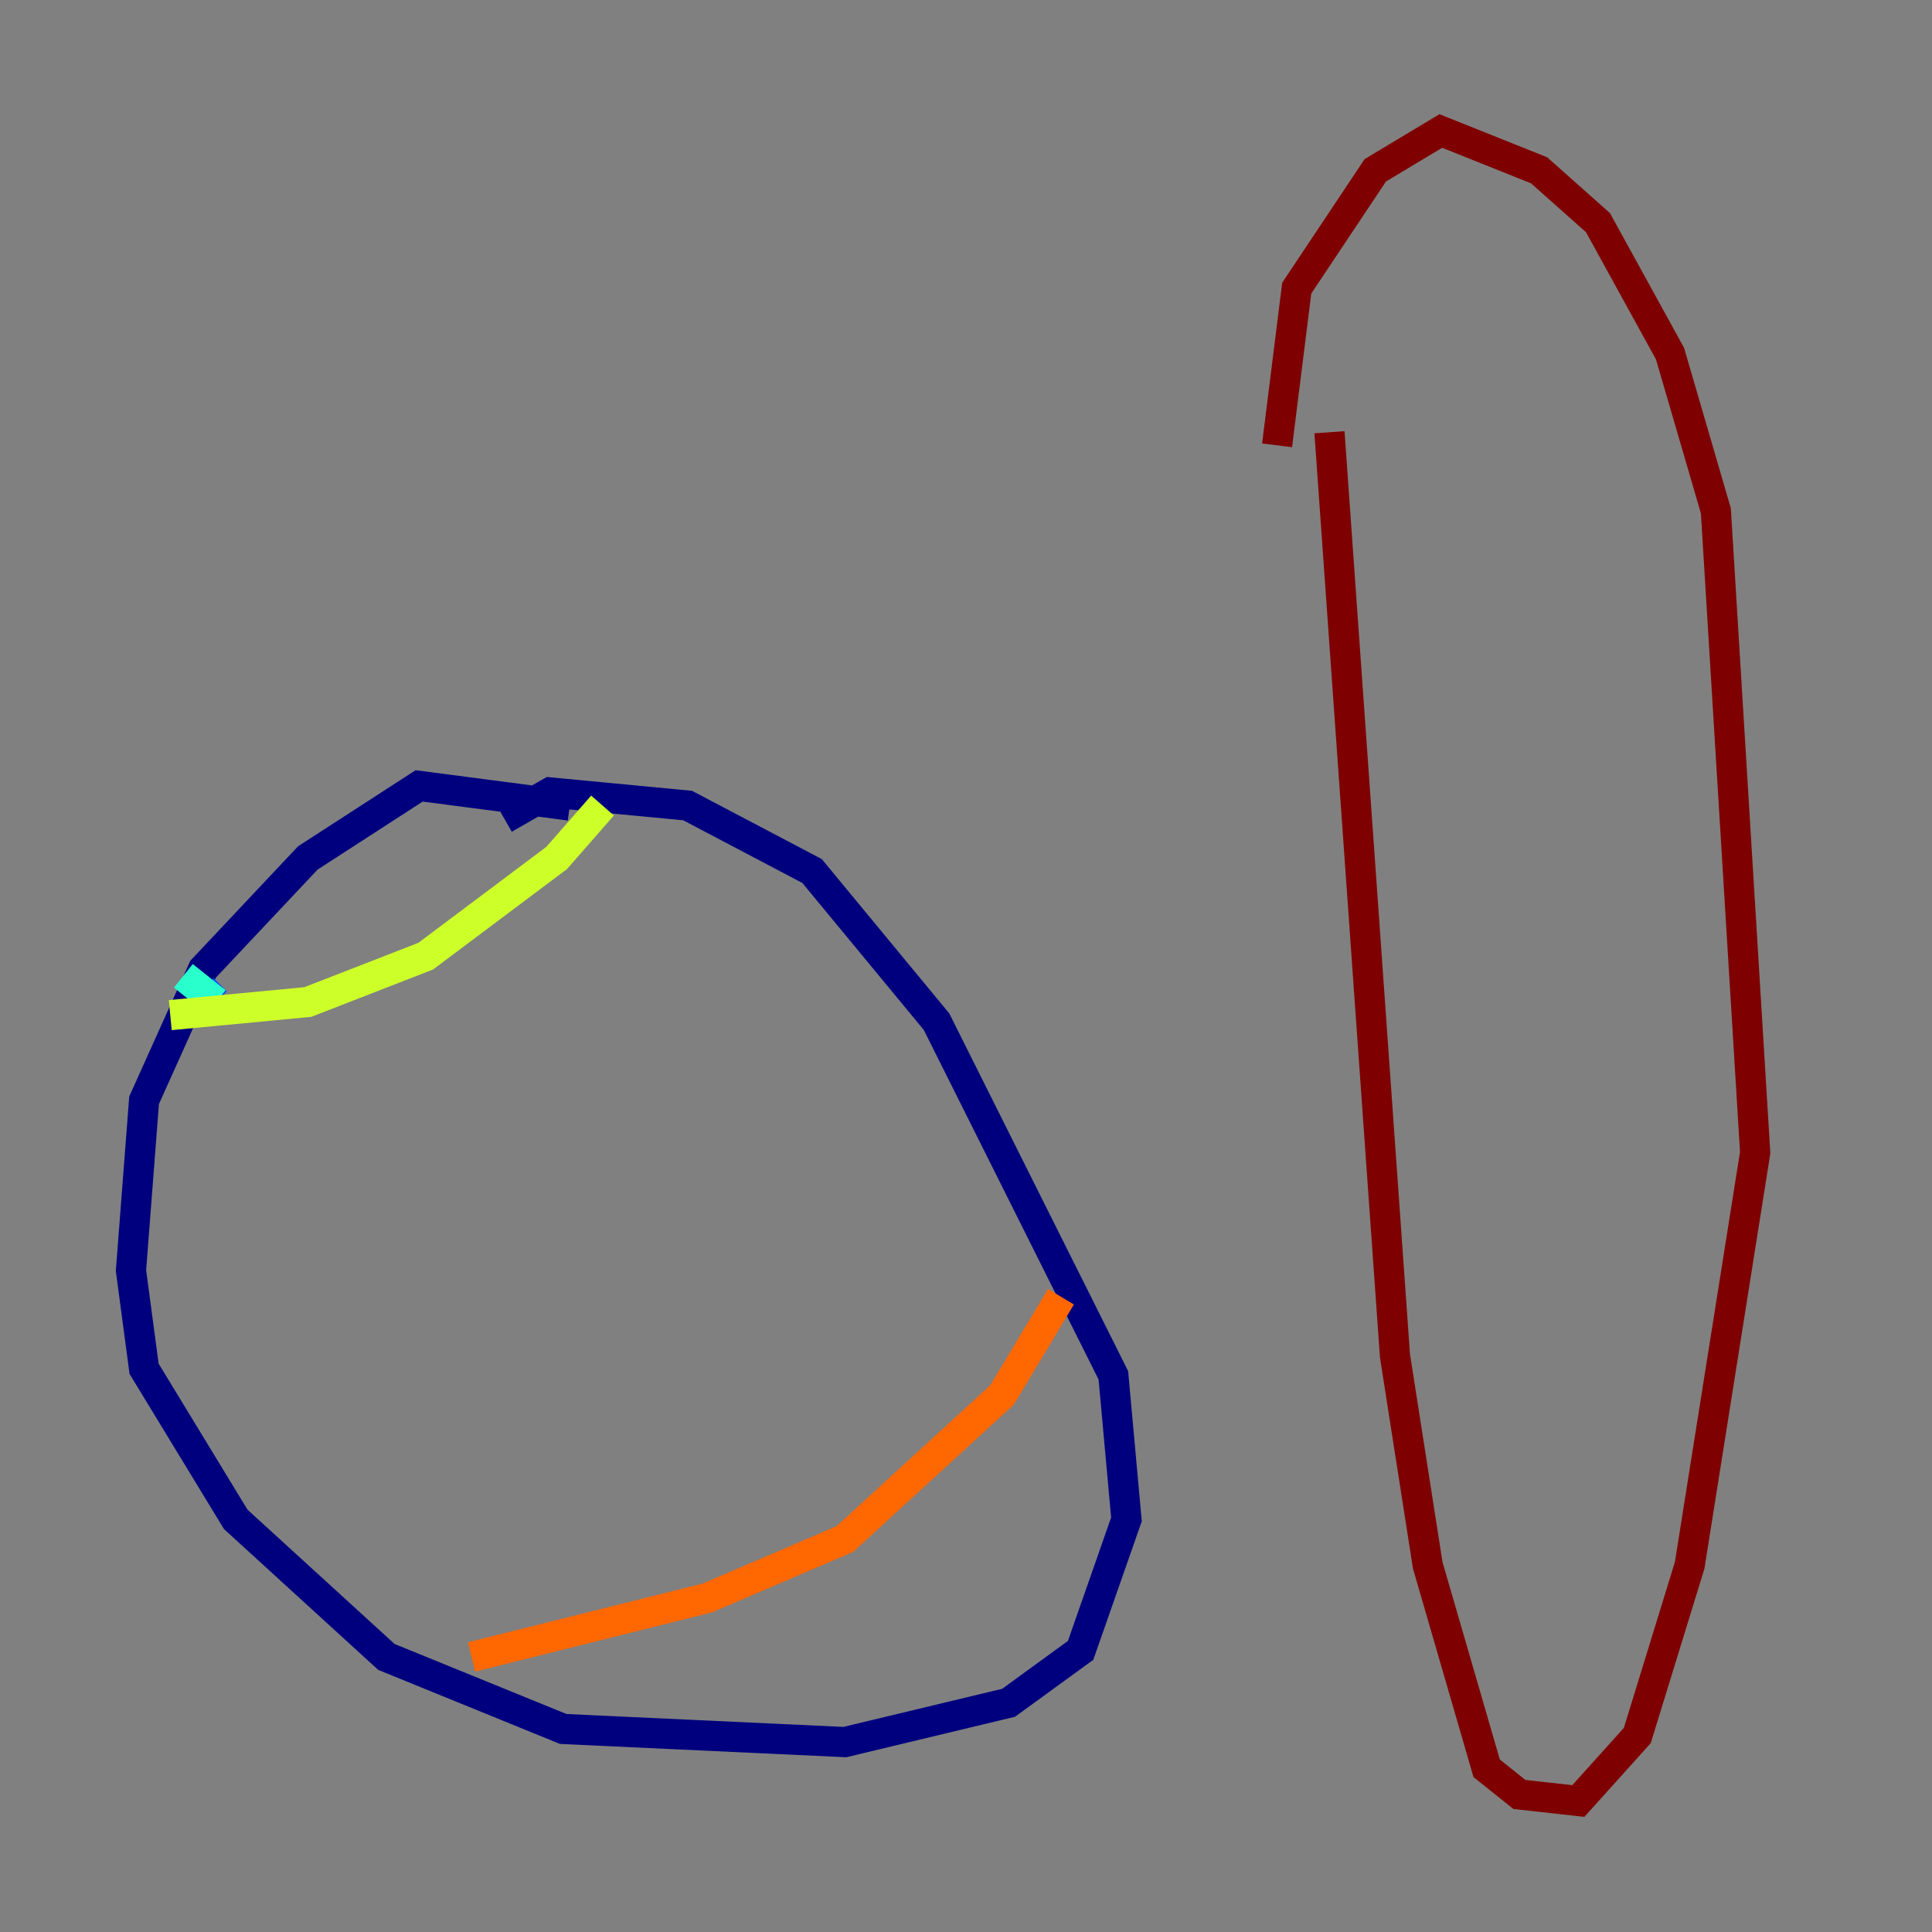 <?xml version="1.0" encoding="utf-8" ?>
<svg baseProfile="tiny" height="128" version="1.2" viewBox="0,0,128,128" width="128" xmlns="http://www.w3.org/2000/svg" xmlns:ev="http://www.w3.org/2001/xml-events" xmlns:xlink="http://www.w3.org/1999/xlink"><rect x="0" y="0" width="128" height="128" fill="#808080" stroke="none"/><defs /><polyline fill="none" points="37.749,53.37 27.77,52.068 20.393,56.841 13.451,64.217 9.546,72.895 8.678,84.176 9.546,90.685 15.62,100.664 25.6,109.776 37.315,114.549 55.973,115.417 66.82,112.814 71.593,109.342 74.63,100.664 73.763,91.119 62.047,67.688 53.803,57.709 45.559,53.37 36.447,52.502 33.41,54.237" stroke="#00007f" stroke-width="2" /><polyline fill="none" points="14.319,66.386 13.451,65.519" stroke="#004cff" stroke-width="2" /><polyline fill="none" points="14.319,66.386 12.149,64.651" stroke="#29ffcd" stroke-width="2" /><polyline fill="none" points="11.281,67.254 20.393,66.386 28.203,63.349 36.881,56.841 39.919,53.37" stroke="#cdff29" stroke-width="2" /><polyline fill="none" points="31.241,109.776 46.861,105.871 55.973,101.966 66.386,92.42 70.291,85.912" stroke="#ff6700" stroke-width="2" /><polyline fill="none" points="88.081,28.637 92.42,89.817 94.59,103.702 98.495,117.153 100.664,118.888 104.57,119.322 108.475,114.983 111.946,103.702 116.285,76.366 113.681,33.844 110.644,23.43 105.871,14.752 101.966,11.281 95.458,8.678 91.119,11.281 85.912,19.091 84.61,29.505" stroke="#7f0000" stroke-width="2" /></svg>